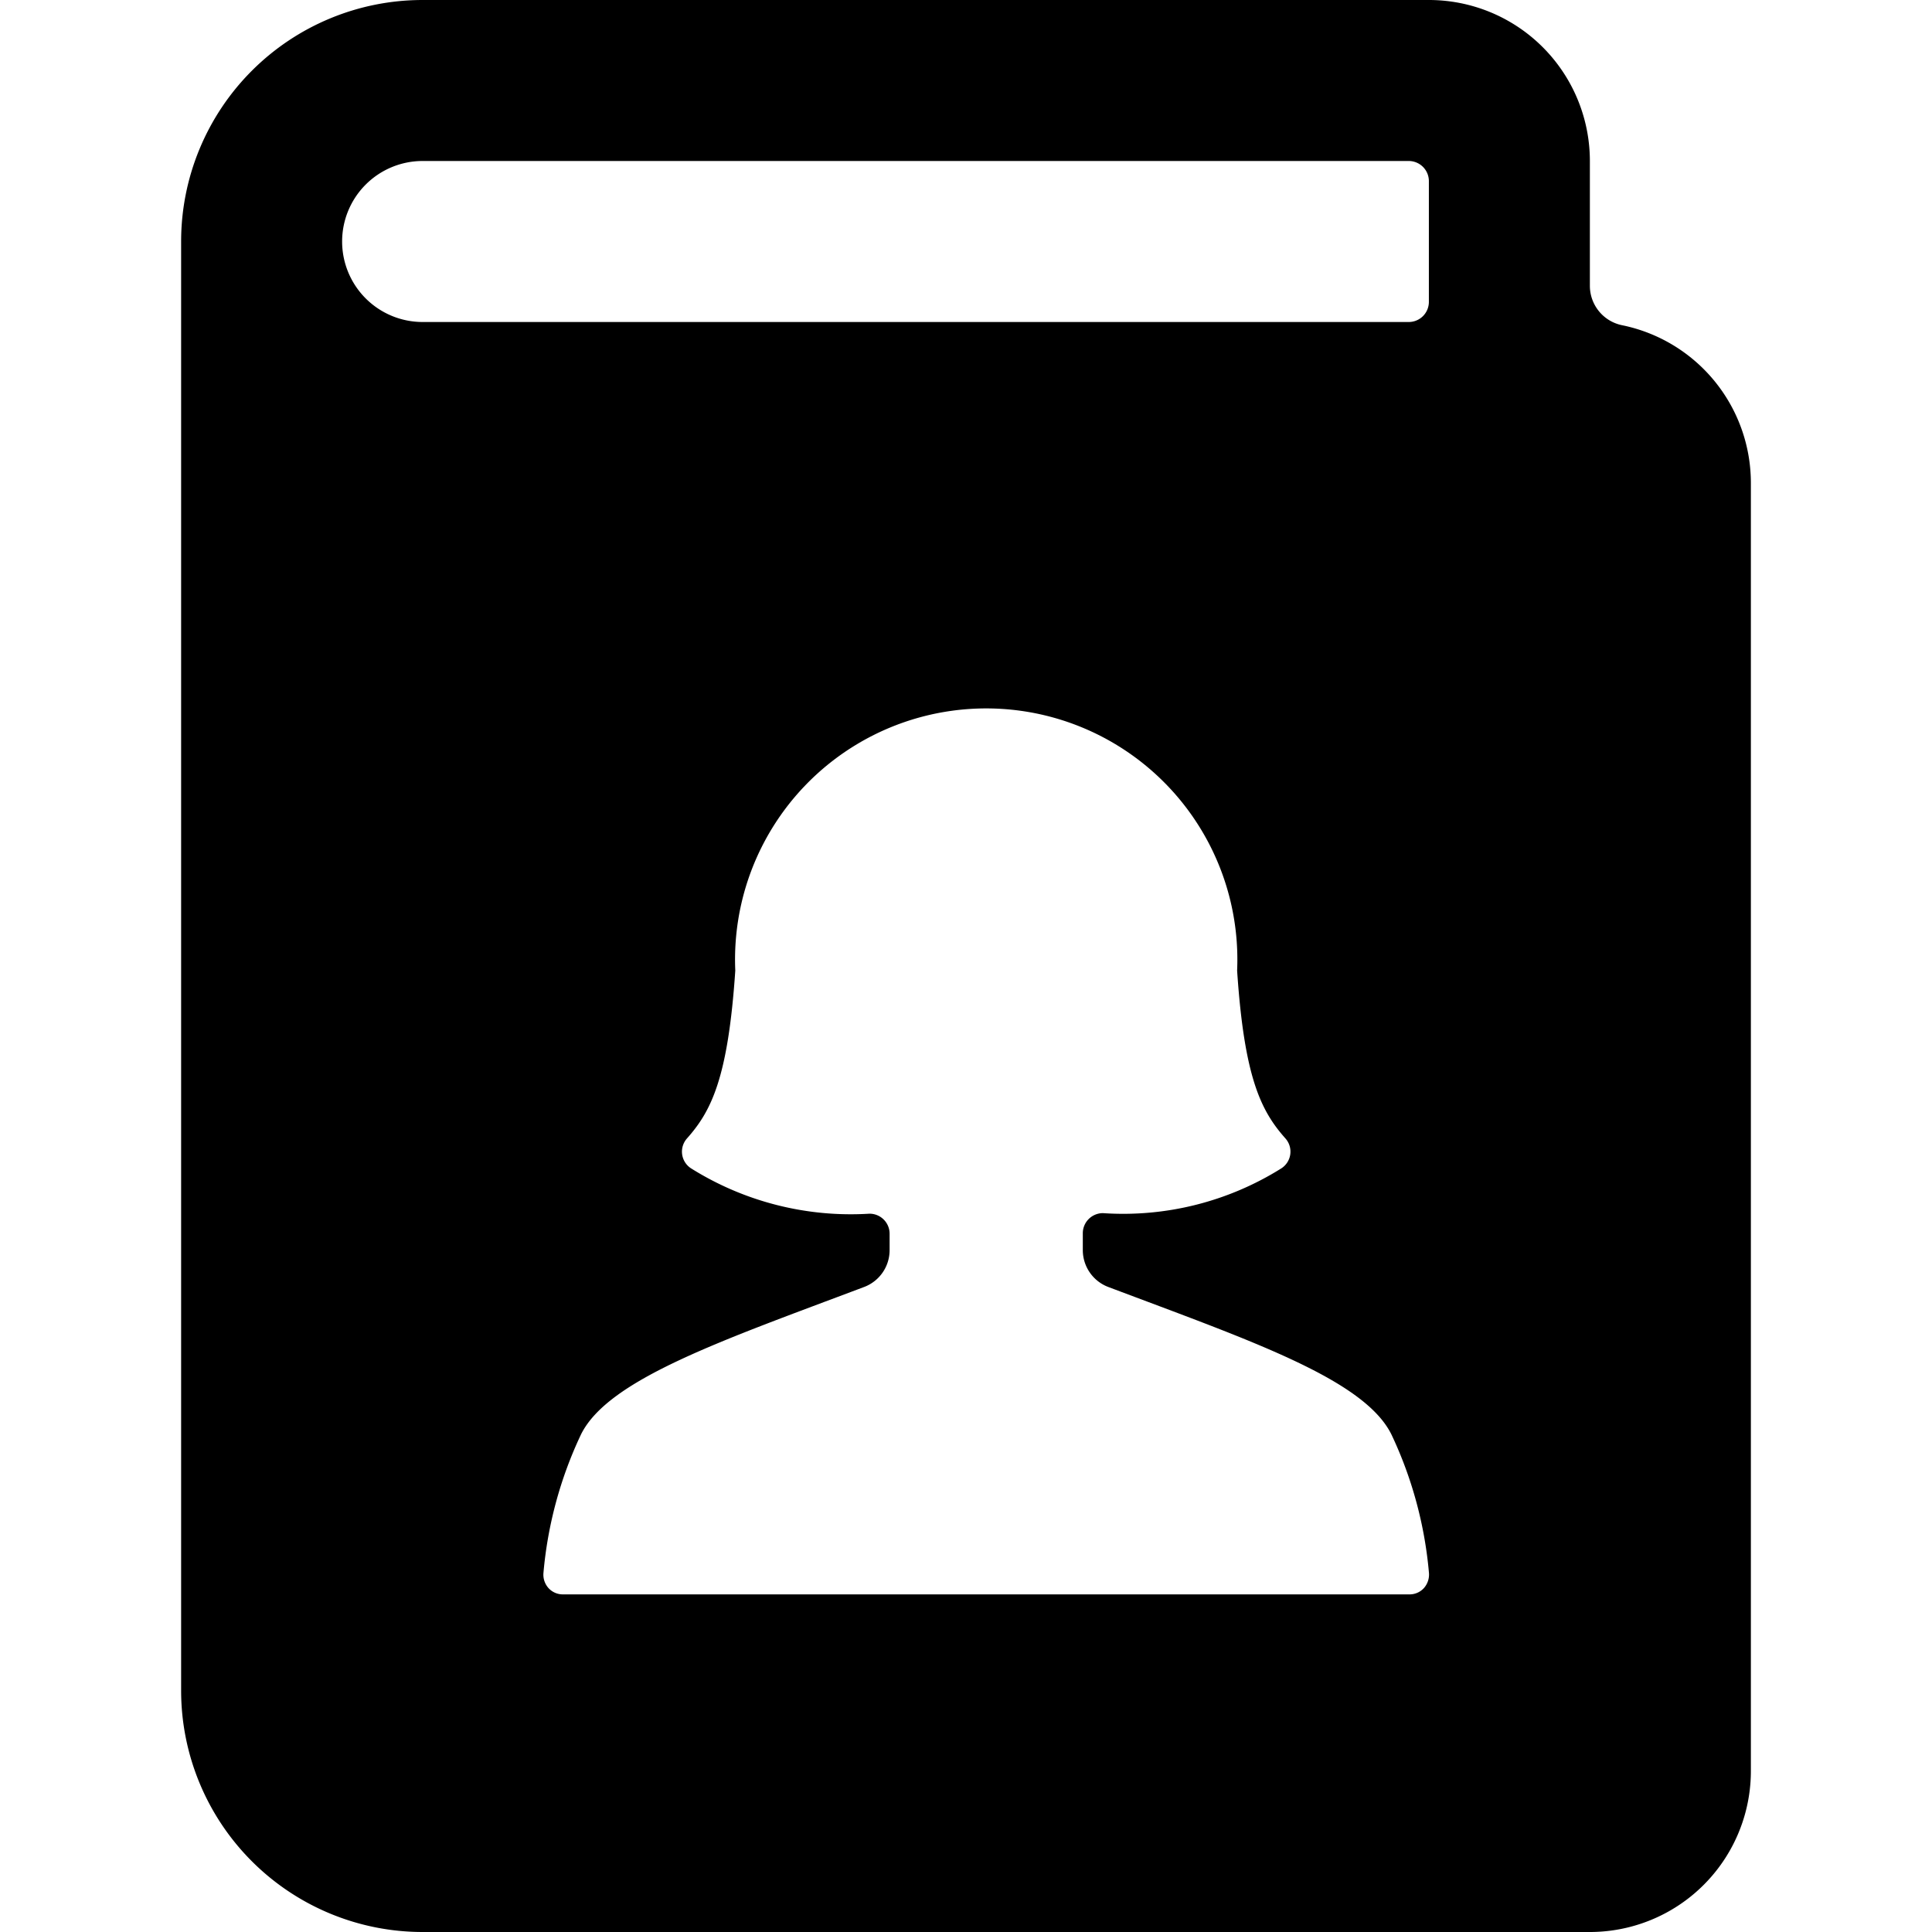 <svg id="Bold" xmlns="http://www.w3.org/2000/svg" viewBox="0 0 24 24"><title>single-woman-book</title><path d="M20.15,4.04a.5.5,0,0,1-.4-.489V2a2,2,0,0,0-2-2H5.25a3,3,0,0,0-3,3V21a3,3,0,0,0,3,3h14.5a2,2,0,0,0,2-2V6A2,2,0,0,0,20.15,4.04ZM8.585,14.514a.247.247,0,0,1-.051-.372c.3-.338.51-.746.6-2.085a3.12,3.12,0,1,1,6.234,0c.089,1.339.3,1.747.6,2.085a.247.247,0,0,1-.051.372,3.7,3.7,0,0,1-2.216.556.25.25,0,0,0-.25.25v.207a.49.49,0,0,0,.313.459c1.773.669,3.184,1.147,3.522,1.836a5.047,5.047,0,0,1,.465,1.717.253.253,0,0,1-.062.188.24.24,0,0,1-.177.079H6.99a.24.24,0,0,1-.177-.079.249.249,0,0,1-.062-.188,5.047,5.047,0,0,1,.465-1.717c.337-.689,1.749-1.167,3.522-1.836a.489.489,0,0,0,.313-.459v-.2a.249.249,0,0,0-.251-.25A3.737,3.737,0,0,1,8.585,14.514ZM4.25,3a1,1,0,0,1,1-1H17.5a.25.25,0,0,1,.25.25v1.5A.25.25,0,0,1,17.5,4H5.25A1,1,0,0,1,4.25,3Z"/></svg>